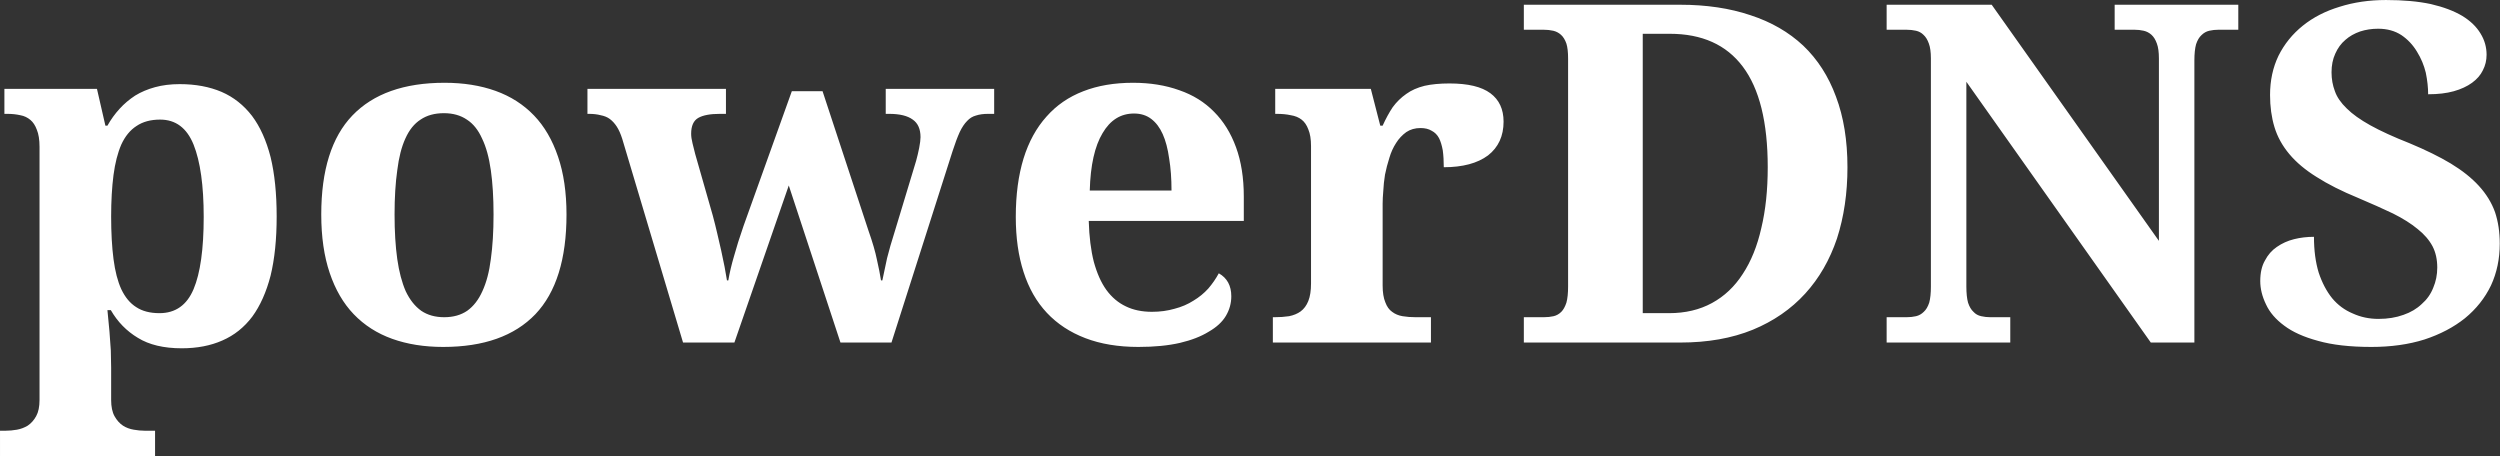 <svg data-v-423bf9ae="" xmlns="http://www.w3.org/2000/svg" viewBox="0 0 328.889 60" class="font"><rect x="0" y="0" width="328.889" height="60" fill="#333333" stroke="none"/><!----><!----><!----><g data-v-423bf9ae="" id="3f4ee13b-3945-4067-a777-da03476e47c7" fill="white" transform="matrix(4.444,0,0,4.444,-0.799,-12.708)"><path d="M0.18 15.61L0.35 15.61L0.35 15.61Q0.51 15.61 0.68 15.58L0.68 15.58L0.68 15.58Q0.85 15.55 1.00 15.46L1.00 15.46L1.00 15.46Q1.15 15.36 1.25 15.18L1.25 15.18L1.25 15.18Q1.35 15.00 1.35 14.70L1.35 14.70L1.35 7.21L1.35 7.21Q1.35 6.89 1.27 6.70L1.27 6.70L1.27 6.70Q1.20 6.51 1.08 6.41L1.08 6.41L1.08 6.41Q0.95 6.30 0.78 6.27L0.78 6.27L0.78 6.27Q0.60 6.23 0.40 6.23L0.40 6.23L0.31 6.23L0.31 5.49L3.05 5.49L3.30 6.58L3.36 6.58L3.36 6.58Q3.51 6.31 3.72 6.08L3.72 6.08L3.72 6.08Q3.92 5.86 4.18 5.69L4.18 5.69L4.18 5.69Q4.44 5.53 4.77 5.44L4.77 5.44L4.77 5.44Q5.10 5.35 5.50 5.35L5.50 5.35L5.50 5.35Q6.20 5.35 6.74 5.58L6.74 5.58L6.74 5.58Q7.27 5.81 7.64 6.29L7.64 6.29L7.64 6.29Q8.00 6.77 8.19 7.51L8.19 7.51L8.19 7.51Q8.37 8.25 8.37 9.27L8.37 9.27L8.37 9.27Q8.37 10.28 8.19 11.02L8.19 11.02L8.19 11.02Q8.00 11.75 7.65 12.23L7.65 12.23L7.65 12.23Q7.29 12.71 6.76 12.94L6.76 12.94L6.76 12.94Q6.24 13.17 5.56 13.17L5.56 13.17L5.56 13.17Q4.76 13.17 4.26 12.86L4.26 12.86L4.26 12.86Q3.76 12.56 3.46 12.04L3.46 12.04L3.36 12.04L3.36 12.04Q3.39 12.37 3.42 12.67L3.42 12.67L3.42 12.67Q3.44 12.93 3.46 13.23L3.46 13.23L3.46 13.23Q3.47 13.52 3.47 13.74L3.47 13.74L3.47 14.70L3.47 14.70Q3.47 15.00 3.57 15.18L3.57 15.18L3.57 15.18Q3.67 15.36 3.82 15.46L3.82 15.46L3.82 15.46Q3.96 15.55 4.14 15.58L4.14 15.58L4.14 15.58Q4.31 15.61 4.46 15.61L4.46 15.61L4.77 15.61L4.77 16.36L0.18 16.36L0.18 15.61ZM4.90 12.13L4.90 12.13L4.90 12.13Q5.61 12.13 5.91 11.42L5.91 11.42L5.91 11.42Q6.21 10.71 6.21 9.28L6.21 9.28L6.21 9.28Q6.21 7.89 5.91 7.14L5.91 7.14L5.91 7.14Q5.61 6.40 4.92 6.40L4.92 6.40L4.92 6.40Q4.50 6.40 4.22 6.59L4.22 6.59L4.22 6.59Q3.94 6.77 3.77 7.14L3.77 7.14L3.77 7.14Q3.61 7.51 3.54 8.04L3.54 8.04L3.54 8.04Q3.47 8.58 3.47 9.27L3.47 9.27L3.47 9.27Q3.47 9.99 3.54 10.53L3.54 10.53L3.54 10.53Q3.61 11.07 3.77 11.42L3.77 11.42L3.77 11.42Q3.94 11.78 4.21 11.95L4.21 11.95L4.21 11.95Q4.48 12.13 4.90 12.13ZM16.95 9.21L16.95 9.21L16.95 9.21Q16.95 11.19 16.03 12.16L16.03 12.16L16.03 12.16Q15.10 13.13 13.30 13.13L13.30 13.13L13.30 13.13Q12.46 13.13 11.79 12.89L11.79 12.89L11.79 12.89Q11.12 12.65 10.65 12.16L10.65 12.16L10.65 12.16Q10.19 11.68 9.94 10.94L9.94 10.94L9.94 10.94Q9.69 10.20 9.69 9.21L9.69 9.21L9.69 9.21Q9.69 7.24 10.61 6.28L10.61 6.28L10.61 6.28Q11.54 5.31 13.34 5.31L13.34 5.31L13.34 5.31Q14.18 5.31 14.85 5.55L14.85 5.55L14.85 5.55Q15.52 5.79 15.99 6.28L15.99 6.28L15.99 6.28Q16.45 6.76 16.70 7.50L16.70 7.50L16.70 7.50Q16.95 8.23 16.95 9.21ZM11.86 9.21L11.86 9.21L11.86 9.21Q11.86 9.96 11.94 10.53L11.94 10.53L11.94 10.53Q12.02 11.09 12.19 11.48L12.19 11.48L12.19 11.48Q12.37 11.86 12.65 12.06L12.65 12.06L12.65 12.06Q12.93 12.25 13.33 12.25L13.33 12.25L13.33 12.25Q13.73 12.25 14.01 12.06L14.01 12.06L14.01 12.06Q14.29 11.86 14.46 11.48L14.46 11.48L14.46 11.48Q14.64 11.09 14.71 10.53L14.71 10.53L14.71 10.53Q14.79 9.96 14.79 9.21L14.79 9.21L14.79 9.21Q14.79 8.46 14.71 7.90L14.71 7.90L14.71 7.90Q14.63 7.33 14.45 6.96L14.45 6.96L14.45 6.96Q14.28 6.58 14 6.40L14 6.40L14 6.40Q13.72 6.21 13.32 6.21L13.32 6.21L13.32 6.21Q12.91 6.21 12.63 6.40L12.63 6.40L12.63 6.40Q12.35 6.58 12.18 6.96L12.18 6.96L12.18 6.96Q12.01 7.33 11.94 7.90L11.94 7.90L11.94 7.90Q11.86 8.46 11.86 9.21ZM23.62 5.56L24.53 5.56L25.89 9.69L25.89 9.69Q26.07 10.20 26.14 10.55L26.14 10.55L26.14 10.55Q26.22 10.90 26.26 11.16L26.26 11.16L26.30 11.16L26.30 11.16Q26.34 10.99 26.37 10.83L26.37 10.83L26.37 10.83Q26.40 10.67 26.44 10.50L26.44 10.50L26.44 10.50Q26.49 10.33 26.54 10.13L26.54 10.13L26.54 10.13Q26.60 9.93 26.68 9.67L26.68 9.67L27.30 7.62L27.30 7.62Q27.35 7.44 27.39 7.24L27.39 7.24L27.39 7.24Q27.43 7.03 27.43 6.92L27.43 6.92L27.43 6.92Q27.43 6.56 27.20 6.40L27.20 6.40L27.20 6.40Q26.97 6.23 26.50 6.23L26.50 6.23L26.40 6.23L26.40 5.49L29.61 5.49L29.61 6.23L29.43 6.23L29.43 6.23Q29.22 6.23 29.07 6.28L29.07 6.28L29.07 6.28Q28.92 6.32 28.81 6.44L28.81 6.44L28.81 6.44Q28.69 6.56 28.59 6.77L28.59 6.77L28.59 6.77Q28.49 6.99 28.38 7.33L28.38 7.33L26.57 13.00L25.06 13.00L23.53 8.35L21.92 13.00L20.40 13.00L18.60 6.97L18.60 6.97Q18.53 6.75 18.44 6.61L18.44 6.61L18.44 6.61Q18.35 6.47 18.23 6.38L18.23 6.38L18.23 6.38Q18.12 6.30 17.96 6.27L17.96 6.27L17.96 6.27Q17.81 6.23 17.61 6.23L17.61 6.23L17.57 6.23L17.57 5.49L21.67 5.49L21.67 6.23L21.49 6.23L21.49 6.23Q21.06 6.23 20.85 6.35L20.85 6.35L20.85 6.35Q20.64 6.47 20.64 6.82L20.64 6.82L20.64 6.82Q20.64 6.94 20.68 7.10L20.68 7.10L20.68 7.10Q20.72 7.27 20.76 7.42L20.76 7.42L21.28 9.24L21.28 9.24Q21.35 9.50 21.41 9.76L21.41 9.76L21.41 9.76Q21.47 10.03 21.53 10.28L21.53 10.28L21.53 10.28Q21.58 10.53 21.63 10.76L21.63 10.76L21.63 10.76Q21.67 10.99 21.70 11.16L21.70 11.16L21.74 11.16L21.74 11.16Q21.80 10.81 21.91 10.44L21.91 10.44L21.91 10.44Q22.01 10.07 22.19 9.55L22.19 9.55L23.62 5.56ZM33.75 6.22L33.75 6.22L33.75 6.22Q33.16 6.22 32.82 6.80L32.82 6.80L32.82 6.80Q32.47 7.38 32.44 8.50L32.44 8.50L34.86 8.50L34.86 8.50Q34.86 7.97 34.79 7.55L34.79 7.55L34.79 7.55Q34.73 7.12 34.60 6.83L34.60 6.83L34.60 6.83Q34.47 6.54 34.26 6.38L34.26 6.38L34.26 6.38Q34.05 6.22 33.75 6.22ZM33.88 13.13L33.88 13.13L33.88 13.13Q32.99 13.13 32.31 12.87L32.31 12.87L32.31 12.87Q31.63 12.61 31.17 12.12L31.17 12.12L31.17 12.12Q30.71 11.63 30.48 10.91L30.48 10.91L30.48 10.91Q30.25 10.20 30.25 9.28L30.25 9.28L30.25 9.28Q30.25 8.30 30.48 7.55L30.48 7.55L30.48 7.55Q30.71 6.81 31.16 6.31L31.16 6.31L31.16 6.31Q31.60 5.81 32.25 5.56L32.25 5.56L32.25 5.56Q32.89 5.31 33.72 5.31L33.72 5.31L33.72 5.31Q34.48 5.31 35.09 5.53L35.09 5.53L35.09 5.53Q35.70 5.74 36.12 6.17L36.12 6.17L36.12 6.17Q36.54 6.59 36.77 7.22L36.77 7.22L36.77 7.22Q37.00 7.85 37.00 8.68L37.00 8.68L37.00 9.40L32.41 9.40L32.41 9.40Q32.43 10.10 32.56 10.61L32.56 10.61L32.56 10.61Q32.70 11.12 32.93 11.44L32.93 11.44L32.93 11.44Q33.17 11.77 33.51 11.93L33.51 11.93L33.51 11.93Q33.84 12.09 34.28 12.09L34.28 12.09L34.28 12.09Q34.64 12.09 34.95 12.00L34.95 12.00L34.95 12.00Q35.26 11.92 35.51 11.76L35.51 11.76L35.51 11.76Q35.76 11.61 35.95 11.40L35.95 11.40L35.95 11.40Q36.13 11.19 36.26 10.95L36.26 10.95L36.26 10.95Q36.63 11.16 36.63 11.63L36.63 11.63L36.63 11.63Q36.63 11.94 36.47 12.21L36.47 12.21L36.47 12.21Q36.31 12.48 35.96 12.68L35.96 12.68L35.96 12.68Q35.62 12.89 35.11 13.01L35.11 13.01L35.11 13.01Q34.59 13.13 33.88 13.13ZM42.54 12.25L42.54 13.00L37.86 13.00L37.86 12.25L37.91 12.25L37.91 12.25Q38.14 12.25 38.34 12.22L38.34 12.22L38.34 12.22Q38.54 12.18 38.68 12.08L38.68 12.08L38.68 12.08Q38.83 11.97 38.91 11.77L38.91 11.77L38.91 11.77Q38.99 11.57 38.99 11.25L38.99 11.25L38.99 7.18L38.99 7.18Q38.99 6.88 38.91 6.69L38.91 6.69L38.91 6.69Q38.84 6.50 38.71 6.40L38.71 6.40L38.71 6.40Q38.58 6.30 38.39 6.27L38.39 6.27L38.39 6.27Q38.21 6.23 37.97 6.23L37.97 6.23L37.93 6.23L37.93 5.49L40.76 5.49L41.04 6.58L41.11 6.58L41.11 6.58Q41.25 6.27 41.41 6.03L41.41 6.03L41.41 6.03Q41.58 5.80 41.81 5.64L41.81 5.64L41.81 5.64Q42.03 5.48 42.35 5.40L42.35 5.40L42.35 5.40Q42.66 5.33 43.09 5.33L43.09 5.33L43.09 5.33Q43.91 5.33 44.30 5.62L44.30 5.62L44.30 5.62Q44.69 5.91 44.69 6.46L44.69 6.46L44.69 6.46Q44.69 7.10 44.23 7.46L44.23 7.46L44.23 7.46Q43.76 7.81 42.92 7.81L42.92 7.81L42.92 7.81Q42.92 7.53 42.89 7.31L42.89 7.31L42.89 7.31Q42.85 7.09 42.78 6.95L42.78 6.95L42.78 6.95Q42.70 6.80 42.56 6.73L42.56 6.73L42.56 6.73Q42.43 6.65 42.23 6.65L42.23 6.65L42.23 6.65Q41.99 6.65 41.81 6.77L41.81 6.77L41.81 6.77Q41.63 6.90 41.51 7.09L41.51 7.09L41.51 7.09Q41.38 7.29 41.31 7.53L41.31 7.53L41.31 7.53Q41.23 7.78 41.18 8.03L41.18 8.03L41.18 8.03Q41.14 8.28 41.13 8.50L41.13 8.50L41.13 8.50Q41.11 8.73 41.11 8.89L41.11 8.89L41.11 11.31L41.11 11.31Q41.11 11.62 41.19 11.81L41.19 11.81L41.19 11.81Q41.26 12.00 41.39 12.09L41.39 12.09L41.39 12.09Q41.52 12.19 41.70 12.22L41.70 12.22L41.70 12.22Q41.88 12.25 42.09 12.25L42.09 12.25L42.54 12.25ZM54.87 7.81L54.87 7.81L54.87 7.81Q54.87 8.96 54.56 9.92L54.56 9.92L54.56 9.92Q54.24 10.87 53.62 11.55L53.62 11.55L53.62 11.55Q52.99 12.24 52.07 12.62L52.07 12.62L52.07 12.62Q51.14 13.00 49.92 13.00L49.92 13.00L45.29 13.00L45.29 12.25L45.88 12.25L45.88 12.25Q46.04 12.25 46.17 12.22L46.17 12.22L46.17 12.22Q46.30 12.19 46.40 12.09L46.40 12.09L46.40 12.09Q46.49 12.00 46.55 11.82L46.55 11.82L46.55 11.82Q46.60 11.64 46.60 11.34L46.60 11.34L46.60 4.59L46.60 4.59Q46.60 4.31 46.55 4.15L46.55 4.15L46.55 4.15Q46.49 3.98 46.39 3.89L46.39 3.89L46.39 3.89Q46.29 3.80 46.16 3.77L46.16 3.77L46.16 3.77Q46.03 3.74 45.88 3.74L45.88 3.74L45.29 3.74L45.29 3.00L49.92 3.00L49.92 3.00Q51.08 3.00 52.00 3.31L52.00 3.31L52.00 3.31Q52.92 3.61 53.56 4.21L53.56 4.21L53.56 4.21Q54.20 4.82 54.53 5.72L54.53 5.72L54.53 5.72Q54.87 6.62 54.87 7.81ZM52.51 7.81L52.51 7.81L52.51 7.81Q52.51 5.81 51.77 4.83L51.77 4.83L51.77 4.83Q51.04 3.86 49.61 3.86L49.61 3.86L48.81 3.86L48.81 12.13L49.59 12.13L49.59 12.13Q50.31 12.13 50.86 11.83L50.86 11.83L50.86 11.83Q51.41 11.53 51.77 10.97L51.77 10.97L51.77 10.97Q52.14 10.41 52.32 9.61L52.32 9.61L52.32 9.61Q52.51 8.82 52.51 7.81ZM65.14 13.00L63.85 13.00L58.39 5.28L58.39 11.34L58.39 11.34Q58.39 11.64 58.44 11.82L58.44 11.82L58.44 11.82Q58.50 12.00 58.60 12.09L58.60 12.09L58.60 12.09Q58.69 12.19 58.83 12.22L58.83 12.22L58.83 12.22Q58.96 12.25 59.10 12.25L59.10 12.25L59.69 12.25L59.69 13.00L56.03 13.00L56.03 12.25L56.62 12.25L56.62 12.25Q56.77 12.25 56.90 12.22L56.90 12.22L56.90 12.22Q57.03 12.19 57.13 12.09L57.13 12.09L57.13 12.09Q57.23 12.00 57.29 11.82L57.29 11.82L57.29 11.82Q57.34 11.64 57.34 11.34L57.34 11.34L57.34 4.59L57.34 4.59Q57.34 4.31 57.28 4.15L57.28 4.15L57.28 4.15Q57.22 3.98 57.12 3.89L57.12 3.89L57.12 3.89Q57.03 3.80 56.90 3.77L56.90 3.77L56.90 3.77Q56.77 3.74 56.62 3.74L56.62 3.74L56.03 3.74L56.03 3.00L59.14 3.00L64.09 9.99L64.09 4.59L64.09 4.59Q64.09 4.31 64.03 4.15L64.03 4.15L64.03 4.15Q63.97 3.98 63.87 3.89L63.87 3.89L63.87 3.89Q63.77 3.80 63.64 3.77L63.64 3.77L63.64 3.77Q63.51 3.74 63.37 3.74L63.37 3.74L62.78 3.74L62.78 3.00L66.44 3.00L66.44 3.74L65.85 3.74L65.85 3.74Q65.71 3.74 65.58 3.77L65.58 3.77L65.58 3.77Q65.45 3.80 65.35 3.90L65.35 3.90L65.35 3.90Q65.25 3.99 65.19 4.17L65.19 4.17L65.19 4.17Q65.14 4.35 65.14 4.65L65.14 4.65L65.14 13.00ZM70.38 13.13L70.38 13.13L70.38 13.13Q69.43 13.13 68.80 12.95L68.80 12.95L68.80 12.95Q68.17 12.78 67.80 12.50L67.80 12.50L67.80 12.50Q67.42 12.22 67.26 11.87L67.26 11.87L67.26 11.87Q67.09 11.52 67.09 11.18L67.09 11.18L67.09 11.18Q67.09 10.81 67.23 10.57L67.23 10.57L67.23 10.57Q67.36 10.32 67.58 10.17L67.58 10.17L67.58 10.17Q67.81 10.01 68.09 9.94L68.09 9.94L68.09 9.94Q68.37 9.87 68.68 9.87L68.68 9.87L68.68 9.87Q68.68 10.47 68.82 10.93L68.82 10.93L68.82 10.93Q68.97 11.38 69.22 11.69L69.22 11.69L69.22 11.69Q69.47 11.99 69.83 12.14L69.83 12.14L69.83 12.14Q70.18 12.30 70.59 12.30L70.59 12.30L70.59 12.30Q71.00 12.30 71.33 12.18L71.33 12.18L71.33 12.18Q71.65 12.07 71.87 11.86L71.87 11.86L71.87 11.86Q72.10 11.66 72.21 11.38L72.21 11.38L72.21 11.38Q72.33 11.10 72.33 10.78L72.33 10.78L72.33 10.78Q72.33 10.42 72.19 10.15L72.19 10.15L72.19 10.15Q72.04 9.87 71.75 9.64L71.75 9.64L71.75 9.64Q71.46 9.40 71.02 9.18L71.02 9.18L71.02 9.18Q70.58 8.97 69.99 8.72L69.99 8.72L69.99 8.72Q69.26 8.42 68.76 8.10L68.76 8.10L68.76 8.10Q68.26 7.79 67.95 7.42L67.95 7.42L67.95 7.42Q67.64 7.05 67.51 6.62L67.51 6.62L67.51 6.62Q67.38 6.19 67.38 5.67L67.38 5.67L67.38 5.67Q67.38 5.03 67.63 4.51L67.63 4.51L67.63 4.51Q67.89 3.99 68.35 3.62L68.35 3.62L68.35 3.62Q68.81 3.25 69.44 3.06L69.44 3.06L69.44 3.06Q70.07 2.86 70.81 2.86L70.81 2.86L70.81 2.86Q71.58 2.86 72.14 2.98L72.14 2.98L72.14 2.98Q72.70 3.11 73.07 3.33L73.07 3.33L73.07 3.33Q73.43 3.55 73.61 3.85L73.61 3.85L73.61 3.85Q73.79 4.14 73.79 4.48L73.79 4.48L73.79 4.48Q73.79 4.73 73.68 4.94L73.68 4.94L73.68 4.94Q73.58 5.15 73.36 5.31L73.36 5.31L73.36 5.31Q73.14 5.47 72.82 5.56L72.82 5.56L72.82 5.56Q72.50 5.65 72.06 5.65L72.06 5.65L72.06 5.65Q72.06 5.35 71.99 5.01L71.99 5.01L71.99 5.01Q71.91 4.68 71.73 4.39L71.73 4.39L71.73 4.39Q71.55 4.09 71.27 3.90L71.27 3.90L71.27 3.90Q70.98 3.71 70.58 3.71L70.58 3.71L70.58 3.71Q70.30 3.71 70.05 3.79L70.05 3.79L70.05 3.79Q69.79 3.88 69.61 4.04L69.61 4.04L69.61 4.04Q69.42 4.20 69.31 4.45L69.31 4.45L69.31 4.45Q69.20 4.69 69.20 5.00L69.20 5.00L69.20 5.00Q69.20 5.30 69.30 5.56L69.30 5.56L69.30 5.56Q69.39 5.82 69.65 6.07L69.65 6.07L69.65 6.07Q69.90 6.32 70.35 6.57L70.35 6.57L70.35 6.57Q70.80 6.82 71.51 7.10L71.51 7.10L71.51 7.10Q72.23 7.40 72.73 7.70L72.73 7.70L72.73 7.70Q73.24 8.01 73.56 8.36L73.56 8.36L73.56 8.36Q73.89 8.72 74.04 9.14L74.04 9.14L74.04 9.14Q74.18 9.56 74.18 10.07L74.18 10.07L74.18 10.07Q74.18 10.75 73.92 11.31L73.92 11.31L73.92 11.31Q73.65 11.87 73.15 12.28L73.15 12.28L73.15 12.28Q72.65 12.68 71.95 12.91L71.95 12.91L71.95 12.91Q71.25 13.13 70.38 13.13Z"></path></g><!----><!----></svg>